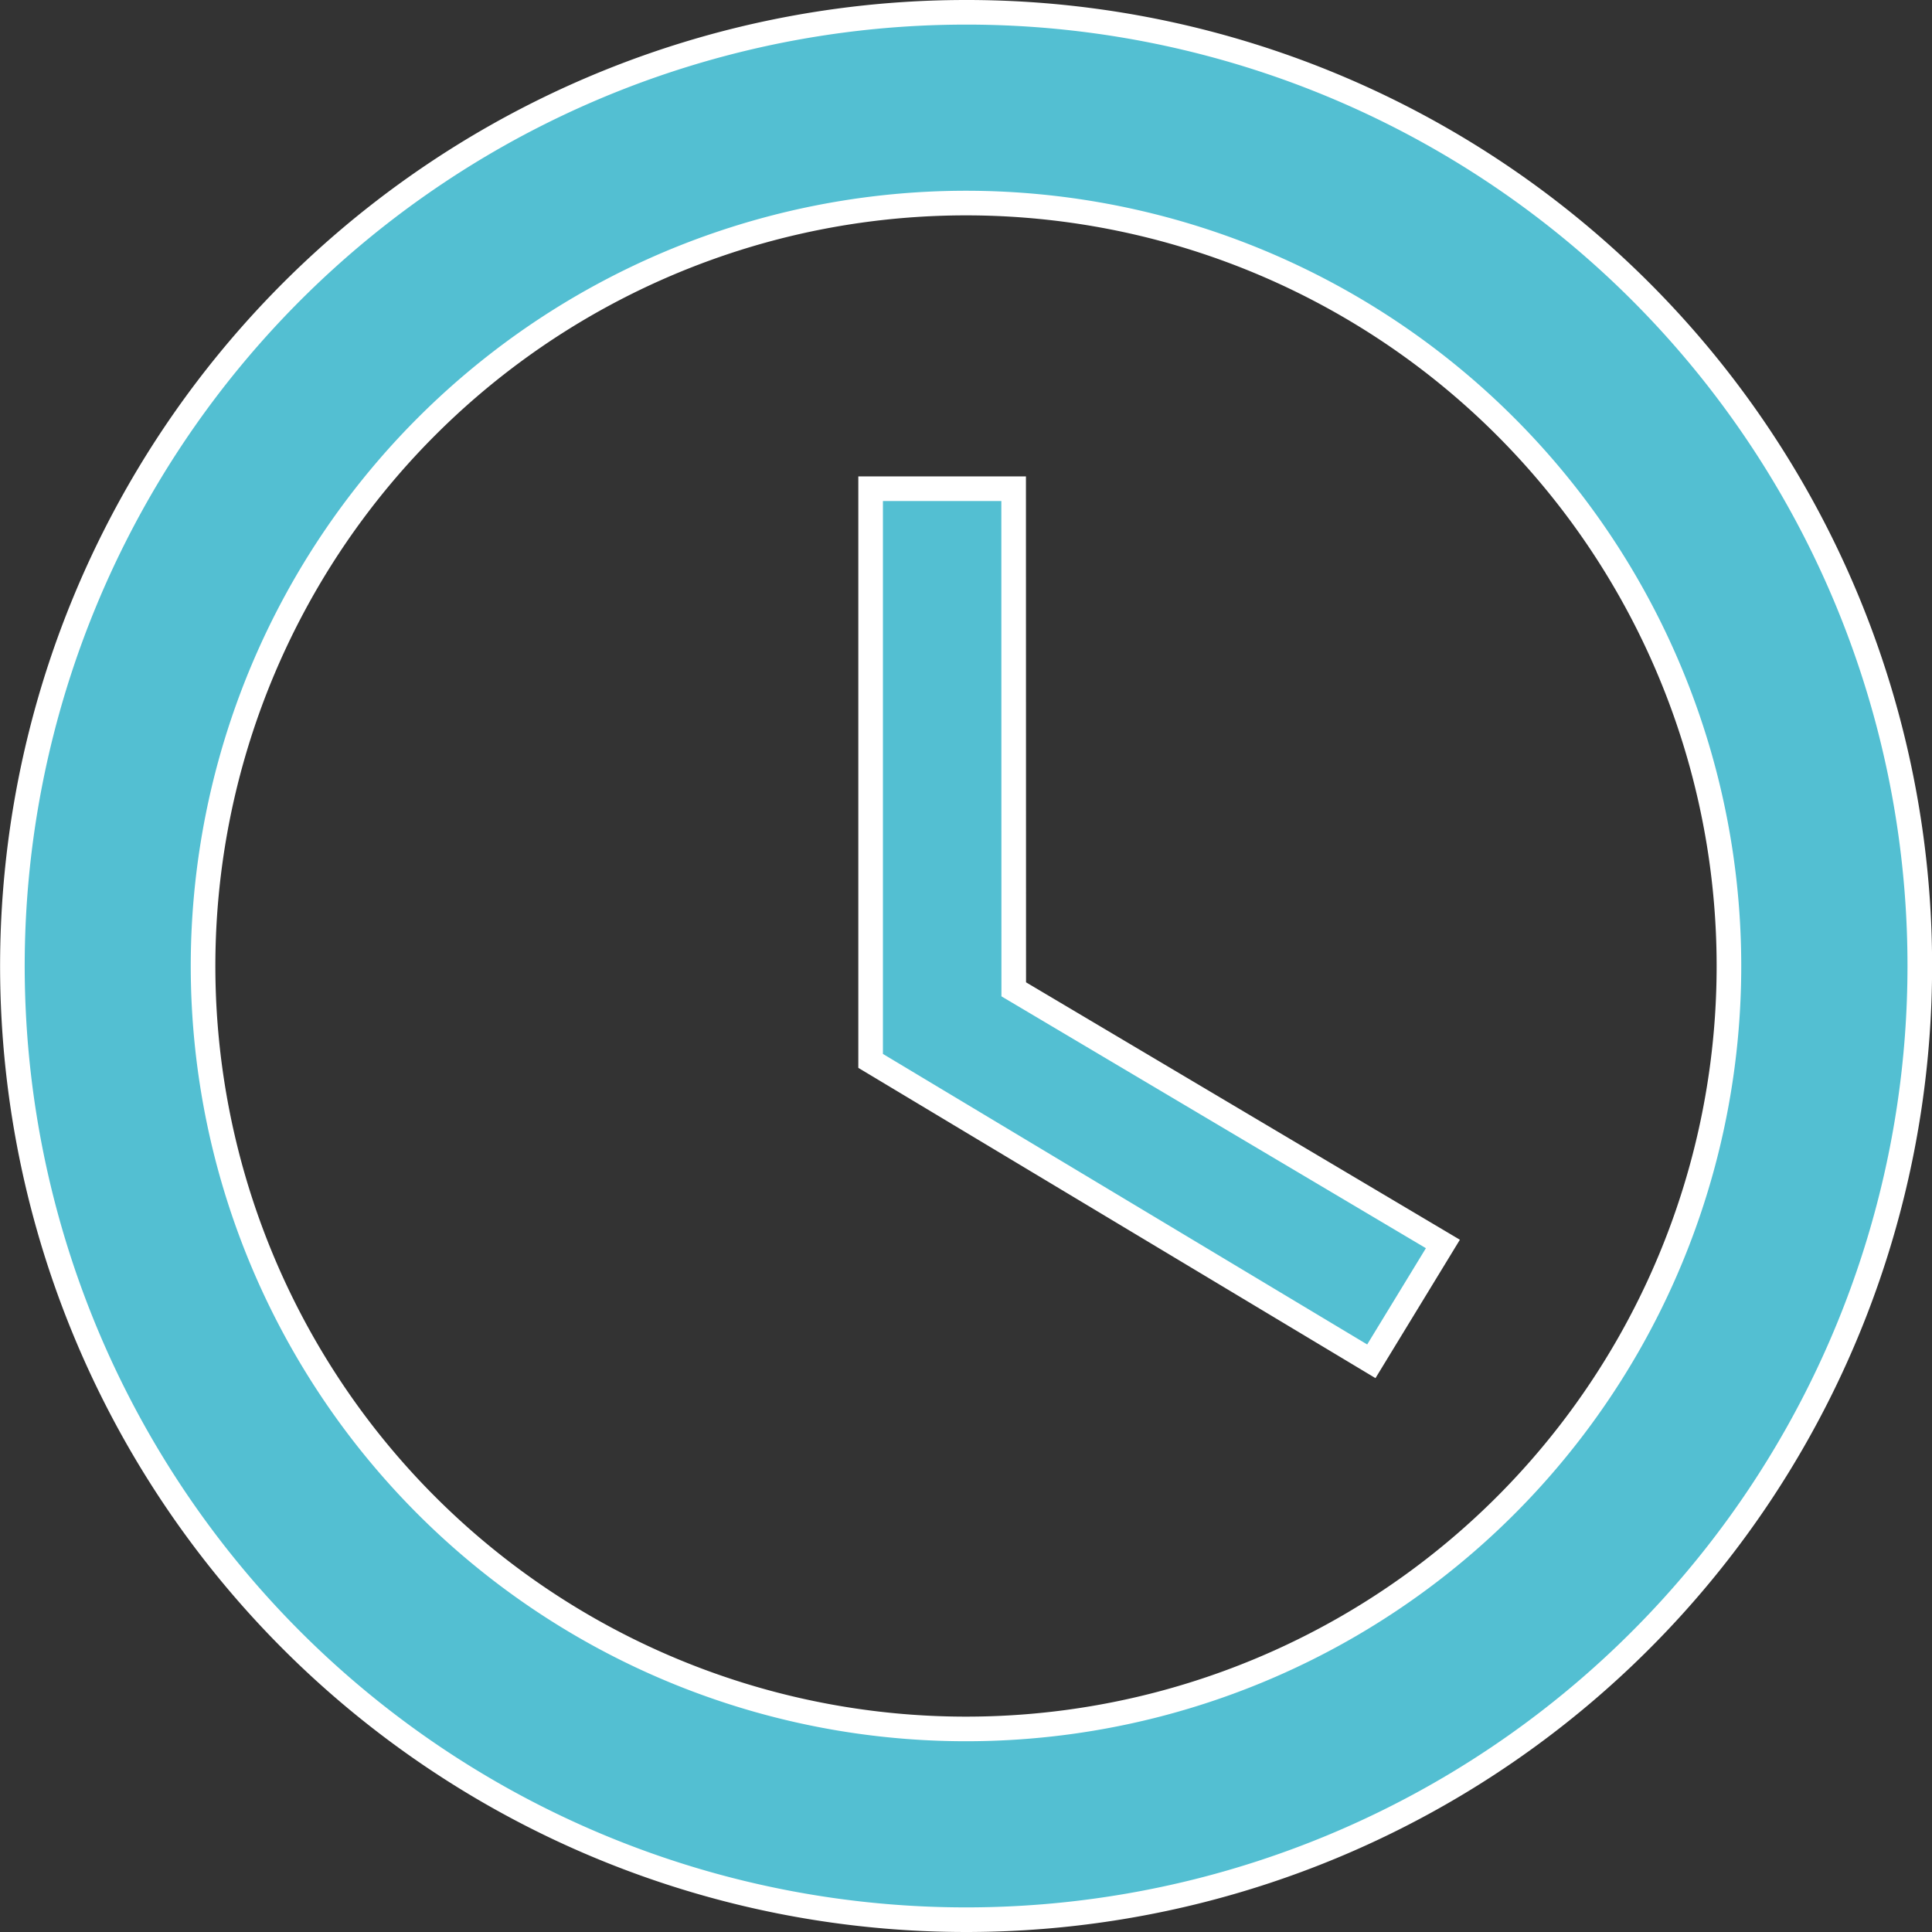 <svg xmlns="http://www.w3.org/2000/svg" width="19.628" height="19.628" viewBox="0 0 19.628 19.628">
  <rect x="0" y="0" width="19.628" height="19.628" fill="#333333" stroke="none"/>
  <path id="Availability_Icon" data-name="Availability Icon" d="M12.679,3a9.689,9.689,0,1,0,9.7,9.689A9.684,9.684,0,0,0,12.679,3Zm.01,17.44a7.751,7.751,0,1,1,7.751-7.751A7.749,7.749,0,0,1,12.689,20.44Zm.484-12.6H11.72v5.813l5.087,3.052.727-1.192-4.36-2.587Z" transform="translate(-2.875 -2.875)" fill="#53bfd2" stroke="#fff" stroke-width="0.25"/>
</svg>

